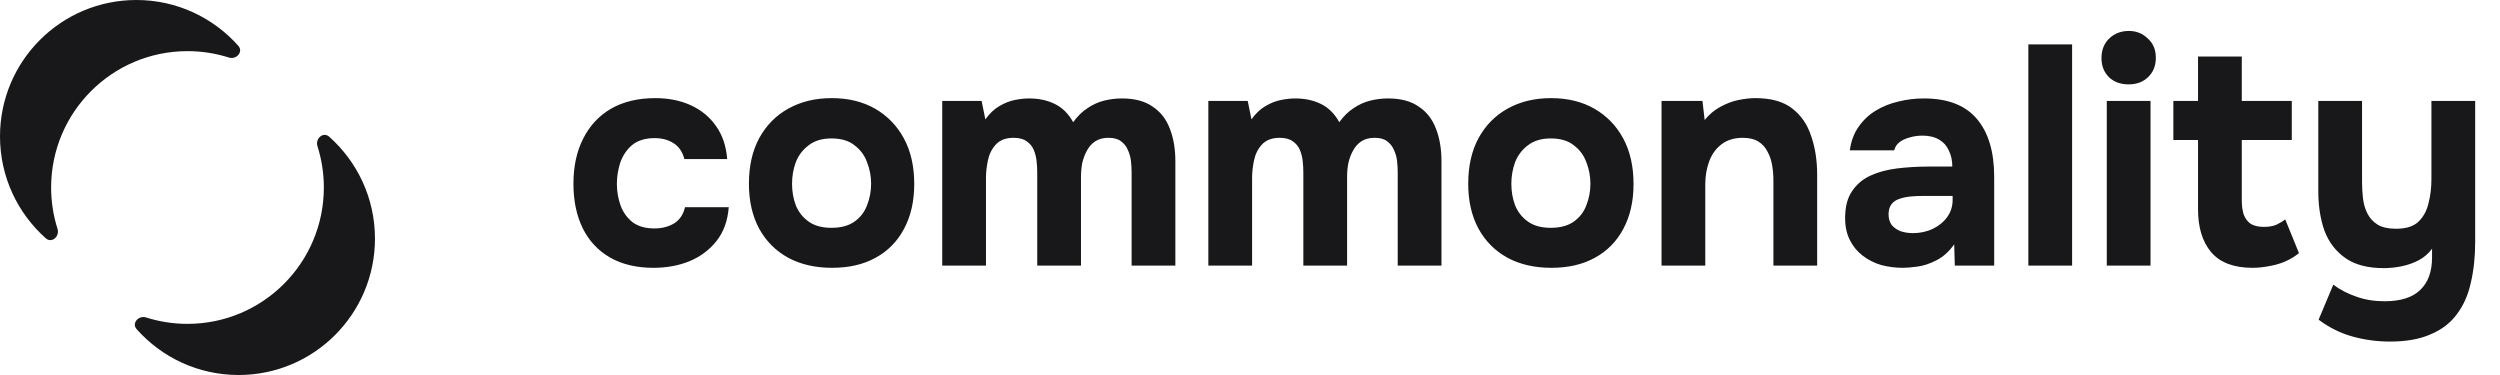 <svg width="160" height="24" viewBox="0 0 160 24" fill="none" xmlns="http://www.w3.org/2000/svg">
<g clip-path="url(#clip0_645_300)">
<path fill-rule="evenodd" clip-rule="evenodd" d="M15.253 2.933C15.59 3.313 15.131 3.836 14.646 3.682C13.811 3.416 12.922 3.273 11.999 3.273C7.18 3.273 3.272 7.18 3.272 12C3.272 12.922 3.416 13.811 3.681 14.645C3.835 15.13 3.312 15.589 2.932 15.252C1.133 13.653 0 11.322 0 8.727C0 3.907 3.907 0 8.727 0C11.323 0 13.654 1.134 15.253 2.933Z" fill="#18181B"/>
<path fill-rule="evenodd" clip-rule="evenodd" d="M11.999 20.727C16.819 20.727 20.726 16.82 20.726 12C20.726 11.078 20.582 10.189 20.317 9.354C20.163 8.87 20.686 8.41 21.067 8.748C22.865 10.347 23.998 12.677 23.998 15.273C23.998 20.093 20.091 24 15.271 24C12.675 24 10.344 22.866 8.745 21.067C8.408 20.687 8.867 20.164 9.352 20.318C10.187 20.583 11.076 20.727 11.999 20.727Z" fill="#18181B"/>
<path d="M41.82 17.14C40.74 17.14 39.813 16.92 39.04 16.48C38.28 16.04 37.7 15.42 37.3 14.62C36.9 13.807 36.7 12.853 36.7 11.76C36.7 10.653 36.907 9.693 37.32 8.88C37.733 8.053 38.327 7.413 39.1 6.96C39.887 6.507 40.833 6.28 41.94 6.28C42.793 6.28 43.553 6.433 44.22 6.74C44.887 7.047 45.42 7.487 45.82 8.06C46.233 8.633 46.473 9.34 46.54 10.18H43.8C43.68 9.713 43.447 9.373 43.1 9.16C42.767 8.947 42.367 8.84 41.9 8.84C41.3 8.84 40.82 8.987 40.46 9.28C40.113 9.573 39.86 9.947 39.7 10.4C39.553 10.853 39.48 11.307 39.48 11.76C39.48 12.253 39.56 12.72 39.72 13.16C39.88 13.587 40.133 13.94 40.48 14.22C40.84 14.487 41.307 14.62 41.88 14.62C42.36 14.62 42.78 14.513 43.14 14.3C43.5 14.073 43.733 13.727 43.84 13.26H46.64C46.573 14.127 46.313 14.847 45.86 15.42C45.407 15.993 44.827 16.427 44.12 16.72C43.427 17 42.66 17.14 41.82 17.14ZM53.251 17.14C52.184 17.14 51.251 16.927 50.45 16.5C49.651 16.06 49.031 15.44 48.59 14.64C48.151 13.827 47.931 12.867 47.931 11.76C47.931 10.627 48.151 9.653 48.59 8.84C49.044 8.013 49.67 7.38 50.471 6.94C51.27 6.5 52.191 6.28 53.23 6.28C54.297 6.28 55.224 6.507 56.011 6.96C56.797 7.413 57.41 8.047 57.85 8.86C58.291 9.673 58.511 10.647 58.511 11.78C58.511 12.887 58.291 13.847 57.85 14.66C57.424 15.46 56.817 16.073 56.031 16.5C55.257 16.927 54.331 17.14 53.251 17.14ZM53.211 14.58C53.824 14.58 54.317 14.447 54.691 14.18C55.064 13.913 55.331 13.567 55.49 13.14C55.664 12.7 55.751 12.24 55.751 11.76C55.751 11.28 55.664 10.82 55.49 10.38C55.331 9.94 55.064 9.58 54.691 9.3C54.331 9.007 53.837 8.86 53.211 8.86C52.611 8.86 52.124 9.007 51.751 9.3C51.377 9.58 51.104 9.94 50.931 10.38C50.77 10.82 50.691 11.28 50.691 11.76C50.691 12.253 50.77 12.713 50.931 13.14C51.104 13.567 51.377 13.913 51.751 14.18C52.124 14.447 52.611 14.58 53.211 14.58ZM60.303 17V6.46H62.823L63.063 7.64C63.33 7.267 63.623 6.987 63.943 6.8C64.276 6.6 64.61 6.467 64.943 6.4C65.276 6.333 65.583 6.3 65.863 6.3C66.49 6.3 67.043 6.42 67.523 6.66C68.003 6.9 68.39 7.287 68.683 7.82C68.963 7.433 69.27 7.133 69.603 6.92C69.936 6.693 70.29 6.533 70.663 6.44C71.037 6.347 71.416 6.3 71.803 6.3C72.617 6.3 73.27 6.473 73.763 6.82C74.27 7.153 74.636 7.62 74.863 8.22C75.103 8.82 75.223 9.52 75.223 10.32V17H72.423V11.06C72.423 10.82 72.41 10.573 72.383 10.32C72.356 10.067 72.29 9.827 72.183 9.6C72.09 9.373 71.943 9.187 71.743 9.04C71.556 8.893 71.29 8.82 70.943 8.82C70.61 8.82 70.33 8.893 70.103 9.04C69.876 9.187 69.697 9.387 69.563 9.64C69.43 9.88 69.33 10.147 69.263 10.44C69.21 10.72 69.183 11.007 69.183 11.3V17H66.383V11.04C66.383 10.813 66.37 10.573 66.343 10.32C66.317 10.067 66.257 9.827 66.163 9.6C66.07 9.373 65.916 9.187 65.703 9.04C65.503 8.893 65.223 8.82 64.863 8.82C64.37 8.82 63.99 8.967 63.723 9.26C63.47 9.54 63.303 9.88 63.223 10.28C63.143 10.667 63.103 11.027 63.103 11.36V17H60.303ZM77.334 17V6.46H79.854L80.094 7.64C80.361 7.267 80.654 6.987 80.974 6.8C81.308 6.6 81.641 6.467 81.974 6.4C82.308 6.333 82.614 6.3 82.894 6.3C83.521 6.3 84.074 6.42 84.554 6.66C85.034 6.9 85.421 7.287 85.714 7.82C85.994 7.433 86.301 7.133 86.634 6.92C86.968 6.693 87.321 6.533 87.694 6.44C88.068 6.347 88.448 6.3 88.834 6.3C89.648 6.3 90.301 6.473 90.794 6.82C91.301 7.153 91.668 7.62 91.894 8.22C92.134 8.82 92.254 9.52 92.254 10.32V17H89.454V11.06C89.454 10.82 89.441 10.573 89.414 10.32C89.388 10.067 89.321 9.827 89.214 9.6C89.121 9.373 88.974 9.187 88.774 9.04C88.588 8.893 88.321 8.82 87.974 8.82C87.641 8.82 87.361 8.893 87.134 9.04C86.908 9.187 86.728 9.387 86.594 9.64C86.461 9.88 86.361 10.147 86.294 10.44C86.241 10.72 86.214 11.007 86.214 11.3V17H83.414V11.04C83.414 10.813 83.401 10.573 83.374 10.32C83.348 10.067 83.288 9.827 83.194 9.6C83.101 9.373 82.948 9.187 82.734 9.04C82.534 8.893 82.254 8.82 81.894 8.82C81.401 8.82 81.021 8.967 80.754 9.26C80.501 9.54 80.334 9.88 80.254 10.28C80.174 10.667 80.134 11.027 80.134 11.36V17H77.334ZM99.286 17.14C98.219 17.14 97.286 16.927 96.486 16.5C95.686 16.06 95.066 15.44 94.626 14.64C94.186 13.827 93.966 12.867 93.966 11.76C93.966 10.627 94.186 9.653 94.626 8.84C95.079 8.013 95.706 7.38 96.506 6.94C97.306 6.5 98.226 6.28 99.266 6.28C100.332 6.28 101.259 6.507 102.046 6.96C102.832 7.413 103.446 8.047 103.886 8.86C104.326 9.673 104.546 10.647 104.546 11.78C104.546 12.887 104.326 13.847 103.886 14.66C103.459 15.46 102.852 16.073 102.066 16.5C101.292 16.927 100.366 17.14 99.286 17.14ZM99.246 14.58C99.859 14.58 100.352 14.447 100.726 14.18C101.099 13.913 101.366 13.567 101.526 13.14C101.699 12.7 101.786 12.24 101.786 11.76C101.786 11.28 101.699 10.82 101.526 10.38C101.366 9.94 101.099 9.58 100.726 9.3C100.366 9.007 99.872 8.86 99.246 8.86C98.646 8.86 98.159 9.007 97.786 9.3C97.412 9.58 97.139 9.94 96.966 10.38C96.806 10.82 96.726 11.28 96.726 11.76C96.726 12.253 96.806 12.713 96.966 13.14C97.139 13.567 97.412 13.913 97.786 14.18C98.159 14.447 98.646 14.58 99.246 14.58ZM106.338 17V6.46H108.958L109.098 7.68C109.392 7.32 109.725 7.04 110.098 6.84C110.485 6.627 110.872 6.48 111.258 6.4C111.658 6.32 112.018 6.28 112.338 6.28C113.352 6.28 114.138 6.5 114.698 6.94C115.272 7.38 115.678 7.973 115.918 8.72C116.172 9.453 116.298 10.273 116.298 11.18V17H113.498V11.54C113.498 11.22 113.472 10.9 113.418 10.58C113.365 10.26 113.265 9.967 113.118 9.7C112.985 9.433 112.792 9.22 112.538 9.06C112.285 8.9 111.952 8.82 111.538 8.82C111.005 8.82 110.558 8.953 110.198 9.22C109.838 9.487 109.572 9.847 109.398 10.3C109.225 10.753 109.138 11.253 109.138 11.8V17H106.338ZM121.788 17.14C121.308 17.14 120.841 17.08 120.388 16.96C119.948 16.827 119.554 16.627 119.208 16.36C118.861 16.093 118.588 15.76 118.388 15.36C118.188 14.96 118.088 14.493 118.088 13.96C118.088 13.24 118.234 12.667 118.528 12.24C118.821 11.8 119.214 11.467 119.708 11.24C120.201 11.013 120.768 10.86 121.408 10.78C122.061 10.7 122.734 10.66 123.428 10.66H124.948C124.948 10.273 124.874 9.933 124.728 9.64C124.594 9.333 124.388 9.1 124.108 8.94C123.828 8.767 123.468 8.68 123.028 8.68C122.748 8.68 122.474 8.72 122.208 8.8C121.954 8.867 121.741 8.967 121.568 9.1C121.394 9.233 121.281 9.407 121.228 9.62H118.388C118.468 9.033 118.654 8.533 118.948 8.12C119.241 7.693 119.608 7.347 120.048 7.08C120.488 6.813 120.968 6.62 121.488 6.5C122.021 6.367 122.568 6.3 123.128 6.3C124.661 6.3 125.794 6.74 126.528 7.62C127.261 8.487 127.628 9.72 127.628 11.32V17H125.108L125.068 15.64C124.734 16.107 124.354 16.447 123.928 16.66C123.514 16.873 123.114 17.007 122.728 17.06C122.341 17.113 122.028 17.14 121.788 17.14ZM122.428 14.92C122.894 14.92 123.321 14.827 123.708 14.64C124.094 14.453 124.401 14.2 124.628 13.88C124.854 13.56 124.968 13.2 124.968 12.8V12.54H123.048C122.768 12.54 122.494 12.553 122.228 12.58C121.974 12.607 121.741 12.66 121.528 12.74C121.328 12.807 121.168 12.92 121.048 13.08C120.928 13.24 120.868 13.453 120.868 13.72C120.868 13.987 120.934 14.213 121.068 14.4C121.214 14.573 121.408 14.707 121.648 14.8C121.888 14.88 122.148 14.92 122.428 14.92ZM129.815 17V2.84H132.615V17H129.815ZM134.834 17V6.46H137.634V17H134.834ZM136.234 5.4C135.714 5.4 135.294 5.247 134.974 4.94C134.654 4.62 134.494 4.213 134.494 3.72C134.494 3.2 134.661 2.78 134.994 2.46C135.328 2.14 135.748 1.98 136.254 1.98C136.721 1.98 137.121 2.14 137.454 2.46C137.801 2.767 137.974 3.18 137.974 3.7C137.974 4.207 137.808 4.62 137.474 4.94C137.154 5.247 136.741 5.4 136.234 5.4ZM144.154 17.14C142.967 17.14 142.087 16.807 141.514 16.14C140.954 15.473 140.674 14.56 140.674 13.4V8.96H139.094V6.46H140.674V3.62H143.474V6.46H146.674V8.96H143.474V12.82C143.474 13.167 143.514 13.467 143.594 13.72C143.687 13.973 143.834 14.173 144.034 14.32C144.247 14.453 144.534 14.52 144.894 14.52C145.214 14.52 145.481 14.473 145.694 14.38C145.921 14.273 146.107 14.16 146.254 14.04L147.134 16.2C146.854 16.427 146.541 16.613 146.194 16.76C145.861 16.893 145.521 16.987 145.174 17.04C144.827 17.107 144.487 17.14 144.154 17.14ZM152.951 21.86C152.138 21.86 151.345 21.753 150.571 21.54C149.798 21.327 149.071 20.967 148.391 20.46L149.331 18.22C149.758 18.54 150.245 18.793 150.791 18.98C151.338 19.18 151.945 19.28 152.611 19.28C153.638 19.28 154.398 19.04 154.891 18.56C155.398 18.08 155.651 17.387 155.651 16.48V15.92C155.425 16.227 155.138 16.473 154.791 16.66C154.458 16.833 154.098 16.96 153.711 17.04C153.325 17.12 152.938 17.16 152.551 17.16C151.538 17.16 150.725 16.947 150.111 16.52C149.498 16.093 149.051 15.513 148.771 14.78C148.505 14.033 148.371 13.187 148.371 12.24V6.46H151.171V11.66C151.171 12.007 151.191 12.353 151.231 12.7C151.271 13.047 151.365 13.367 151.511 13.66C151.658 13.953 151.878 14.193 152.171 14.38C152.465 14.553 152.858 14.64 153.351 14.64C153.991 14.64 154.471 14.487 154.791 14.18C155.111 13.86 155.325 13.46 155.431 12.98C155.551 12.5 155.611 12 155.611 11.48V6.46H158.411V15.48C158.411 16.44 158.318 17.313 158.131 18.1C157.958 18.887 157.658 19.56 157.231 20.12C156.818 20.68 156.258 21.107 155.551 21.4C154.858 21.707 153.991 21.86 152.951 21.86Z" fill="#18181B"/>
</g>
<defs>
<clipPath id="clip0_645_300">
<rect width="160" height="24" fill="white"/>
</clipPath>
</defs>
</svg>
